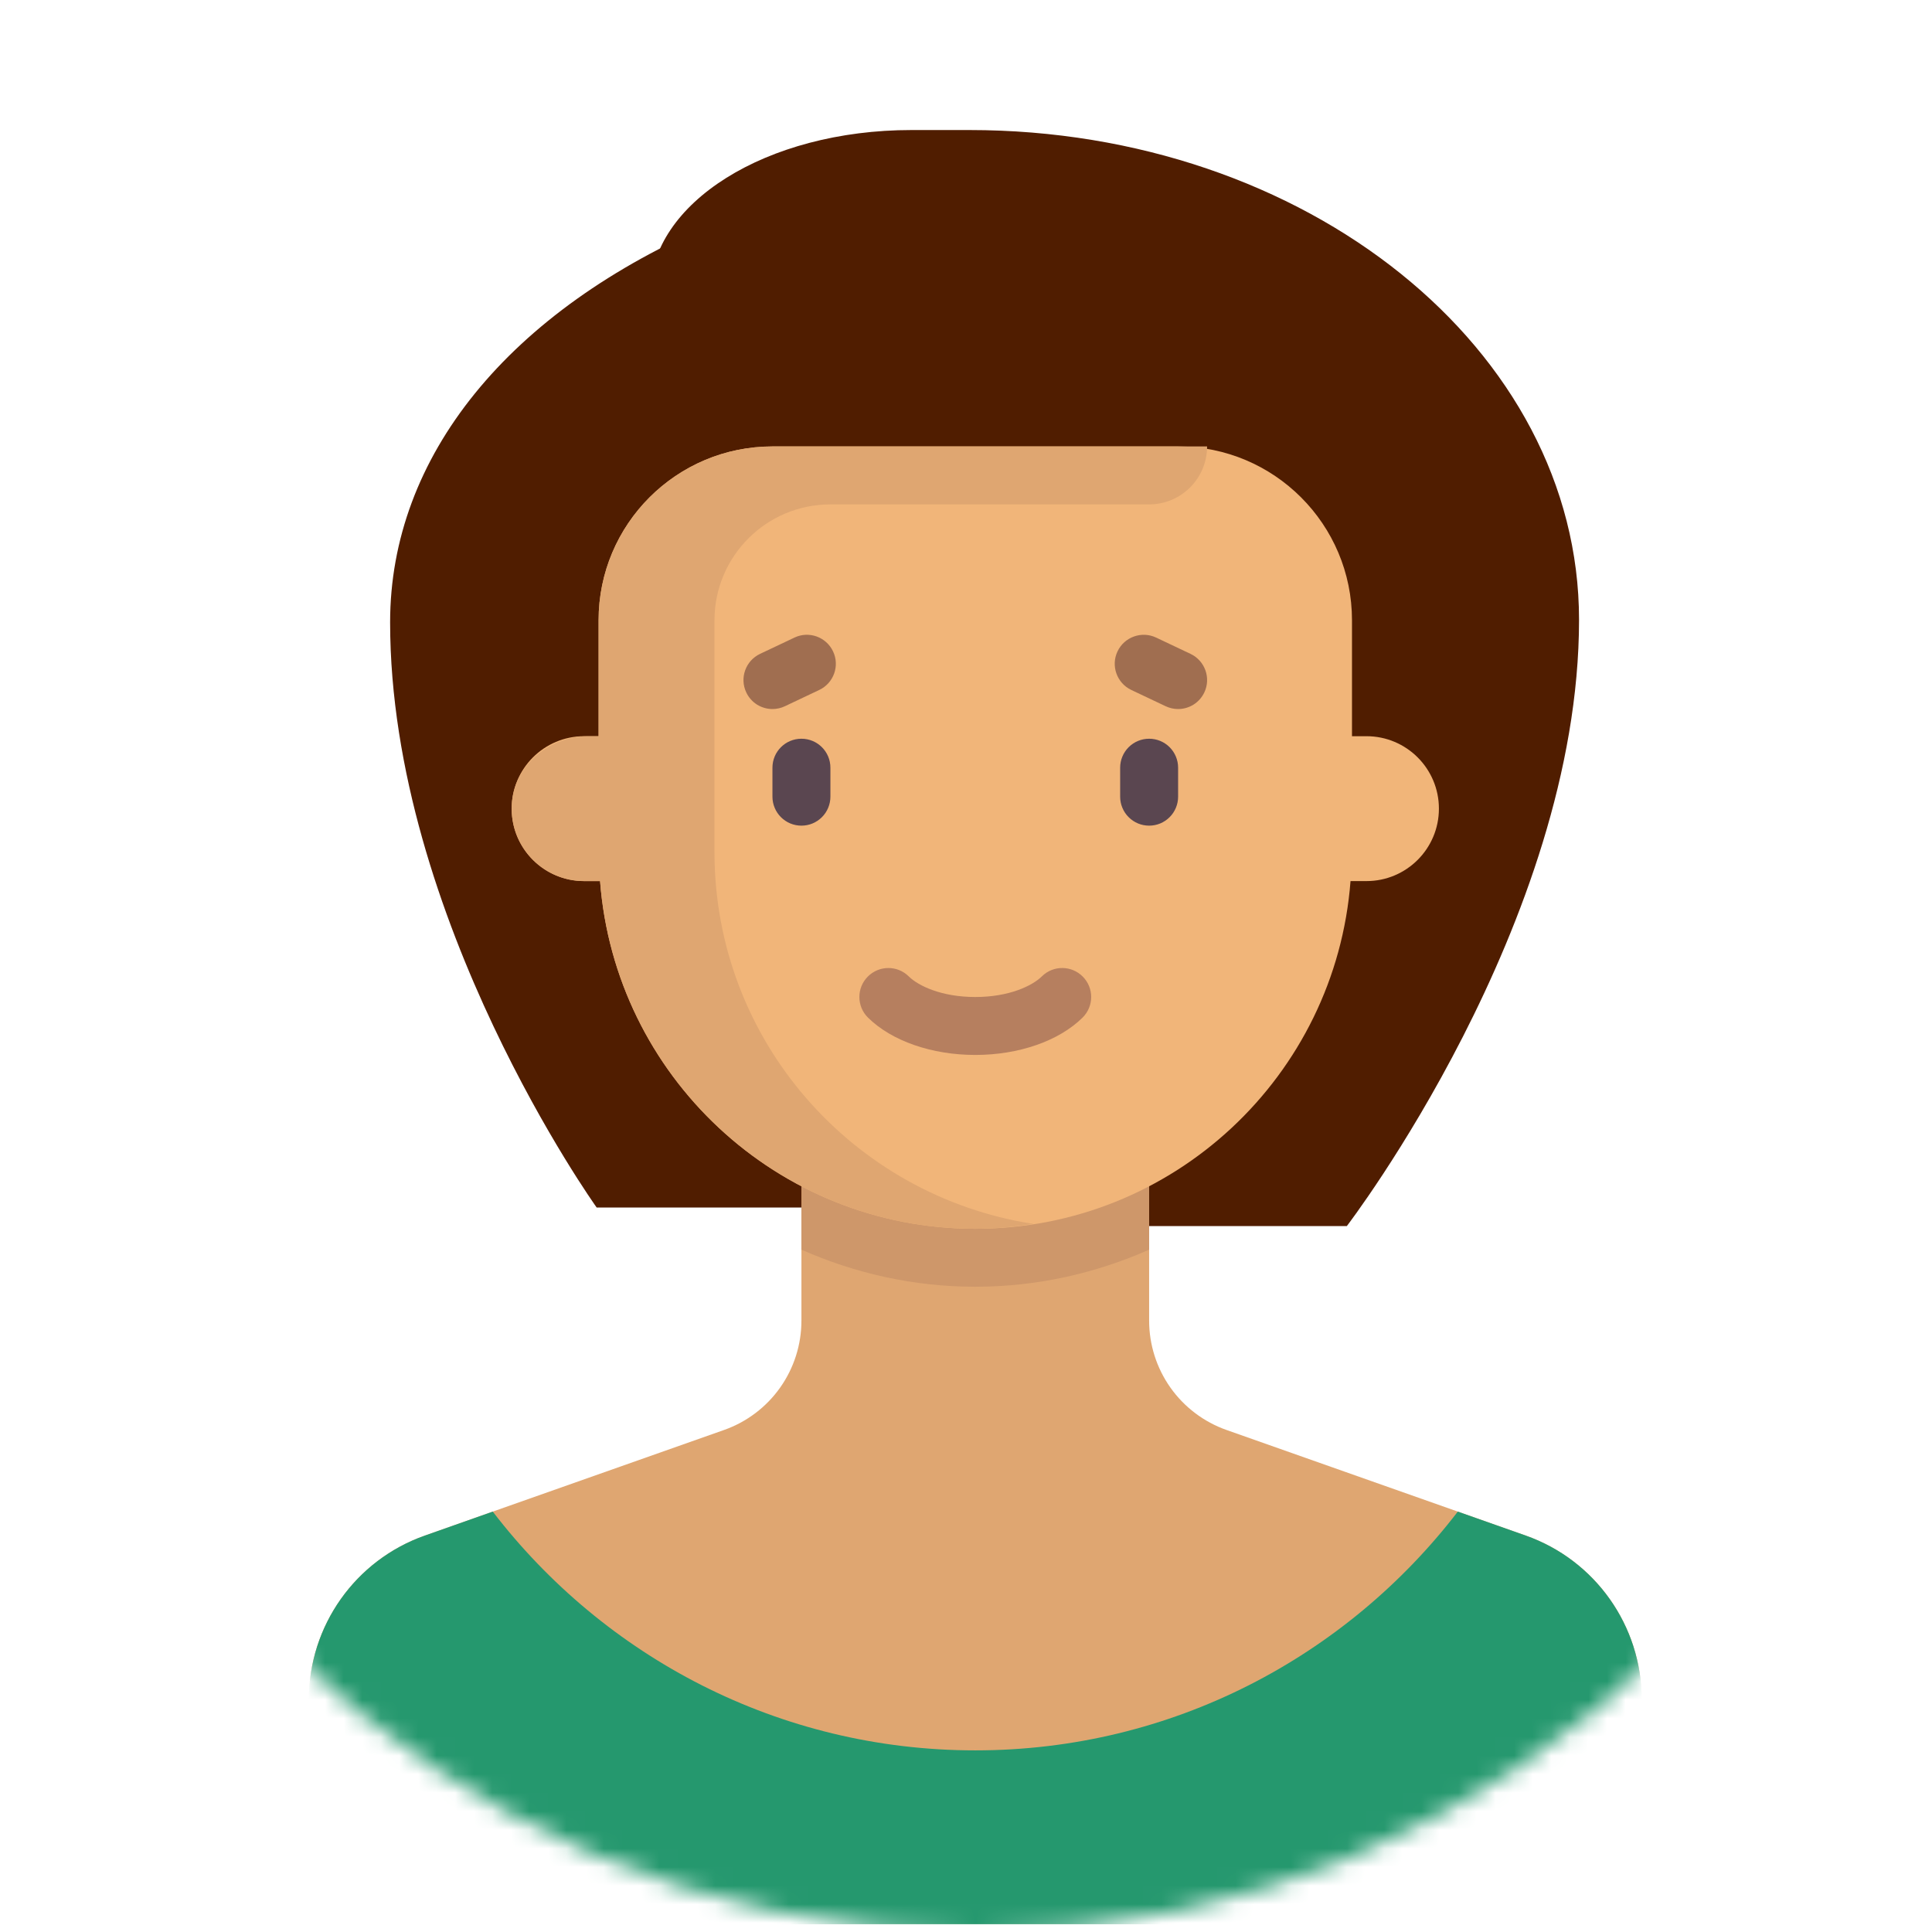 <svg width="104" height="104" viewBox="0 0 104 104" fill="none" xmlns="http://www.w3.org/2000/svg">
<g clip-path="url(#clip0_118_16595)">
<mask id="mask0_118_16595" style="mask-type:alpha" maskUnits="userSpaceOnUse" x="0" y="-1" width="105" height="105">
<circle cx="52.5" cy="51.5" r="52.5" fill="#D9D9D9"/>
</mask>
<g mask="url(#mask0_118_16595)">
<path d="M32.118 65C32.118 65 21 49.457 21 33.495C21 24.598 27.353 16.711 38.471 12H48V65H32.118Z" fill="#501D00"/>
<path d="M72.5 66C72.5 66 85 49.681 85 33.362C85 18.802 70.309 7 52.188 7H49.062C41.25 7 35 10.934 35 15.787C35 18.56 37.798 20.808 41.25 20.808H47.5V66L72.5 66Z" fill="#501D00"/>
<path d="M82.131 82.66L66.021 76.975C64.804 76.545 63.75 75.748 63.004 74.695C62.259 73.641 61.858 72.382 61.858 71.091V63.027H43.141V71.091C43.141 72.382 42.741 73.641 41.995 74.695C41.25 75.748 40.196 76.545 38.979 76.975L22.869 82.66C19.127 83.981 16.625 87.518 16.625 91.485V98.902C16.625 101.486 18.72 103.582 21.304 103.582H83.696C86.28 103.582 88.375 101.486 88.375 98.902V91.486C88.375 87.518 85.873 83.981 82.131 82.66Z" fill="#DFA671"/>
<path d="M52.499 69.266C55.814 69.266 58.978 68.544 61.858 67.27V63.027H43.141V67.27C46.021 68.544 49.185 69.266 52.499 69.266Z" fill="#CE976A"/>
<path d="M73.557 39.63H72.778V33.391C72.778 28.222 68.588 24.032 63.419 24.032H41.582C36.413 24.032 32.223 28.222 32.223 33.391V39.63H31.443C29.29 39.63 27.544 41.376 27.544 43.529C27.544 45.683 29.29 47.429 31.443 47.429H32.302C33.101 57.896 41.828 66.146 52.501 66.146C63.173 66.146 71.9 57.896 72.699 47.429H73.558C75.711 47.429 77.457 45.683 77.457 43.529C77.457 41.376 75.711 39.63 73.557 39.63Z" fill="#F1B579"/>
<path d="M43.141 44.445C42.936 44.445 42.733 44.405 42.544 44.327C42.355 44.248 42.182 44.133 42.038 43.988C41.893 43.844 41.778 43.672 41.7 43.482C41.621 43.293 41.581 43.09 41.581 42.885V41.325C41.581 40.463 42.279 39.766 43.141 39.766C44.003 39.766 44.701 40.463 44.701 41.325V42.885C44.701 43.09 44.66 43.293 44.582 43.482C44.504 43.672 44.389 43.844 44.244 43.988C44.099 44.133 43.927 44.248 43.738 44.327C43.549 44.405 43.346 44.445 43.141 44.445ZM61.858 44.445C61.653 44.445 61.45 44.405 61.261 44.327C61.072 44.248 60.9 44.133 60.755 43.988C60.61 43.844 60.495 43.672 60.417 43.482C60.338 43.293 60.298 43.09 60.298 42.885V41.325C60.298 41.121 60.338 40.918 60.417 40.728C60.495 40.539 60.61 40.367 60.755 40.222C60.9 40.077 61.072 39.962 61.261 39.884C61.45 39.806 61.653 39.766 61.858 39.766C62.063 39.766 62.266 39.806 62.455 39.884C62.644 39.962 62.816 40.077 62.961 40.222C63.106 40.367 63.221 40.539 63.299 40.728C63.378 40.918 63.418 41.121 63.418 41.325V42.885C63.418 43.09 63.378 43.293 63.299 43.482C63.221 43.672 63.106 43.844 62.961 43.988C62.816 44.133 62.644 44.248 62.455 44.327C62.266 44.405 62.063 44.445 61.858 44.445Z" fill="#5A4650"/>
<path d="M52.5 56.788C50.159 56.788 48 56.037 46.725 54.779C46.111 54.173 46.105 53.186 46.71 52.574C47.318 51.958 48.305 51.954 48.916 52.558C49.435 53.07 50.684 53.669 52.5 53.669C54.316 53.669 55.565 53.07 56.084 52.558C56.695 51.953 57.682 51.958 58.289 52.574C58.894 53.186 58.888 54.173 58.274 54.779C57 56.037 54.841 56.788 52.5 56.788Z" fill="#B67F5F"/>
<path d="M41.583 38.168C41.288 38.168 40.998 38.084 40.748 37.927C40.499 37.769 40.299 37.543 40.173 37.276C39.802 36.498 40.136 35.567 40.914 35.198L42.767 34.321C43.542 33.951 44.474 34.284 44.843 35.063C45.213 35.841 44.879 36.772 44.101 37.14L42.249 38.018C42.041 38.116 41.813 38.168 41.583 38.168ZM63.417 38.168C63.187 38.168 62.959 38.116 62.751 38.018L60.899 37.141C60.121 36.772 59.787 35.841 60.157 35.063C60.526 34.285 61.46 33.953 62.234 34.321L64.086 35.198C64.864 35.567 65.198 36.498 64.828 37.276C64.701 37.543 64.501 37.769 64.252 37.927C64.002 38.084 63.712 38.168 63.417 38.168Z" fill="#A06E50"/>
<path d="M82.131 82.66L78.474 81.37C72.486 89.171 63.094 94.223 52.5 94.223C41.905 94.223 32.513 89.171 26.526 81.37L22.869 82.661C19.127 83.981 16.625 87.518 16.625 91.486V98.902C16.625 101.487 18.72 103.582 21.304 103.582H83.696C86.28 103.582 88.375 101.487 88.375 98.902V91.486C88.375 87.518 85.873 83.981 82.131 82.66Z" fill="#25986E"/>
<path d="M32.222 33.391V39.63H31.665C29.625 39.63 27.766 41.098 27.563 43.127C27.329 45.462 29.156 47.429 31.442 47.429H32.301C33.1 57.897 41.827 66.147 52.499 66.147C53.566 66.147 54.607 66.043 55.629 65.884C45.91 64.384 38.461 56.008 38.461 45.869V33.391C38.461 29.945 41.255 27.152 44.7 27.152H61.858C63.581 27.152 64.978 25.755 64.978 24.032H41.581C36.412 24.032 32.222 28.223 32.222 33.391Z" fill="#DFA671"/>
</g>
</g>
<defs>
<clipPath id="clip0_118_16595">
<rect width="105" height="105" fill="white" transform="translate(0 -1)"/>
</clipPath>
</defs>
</svg>

